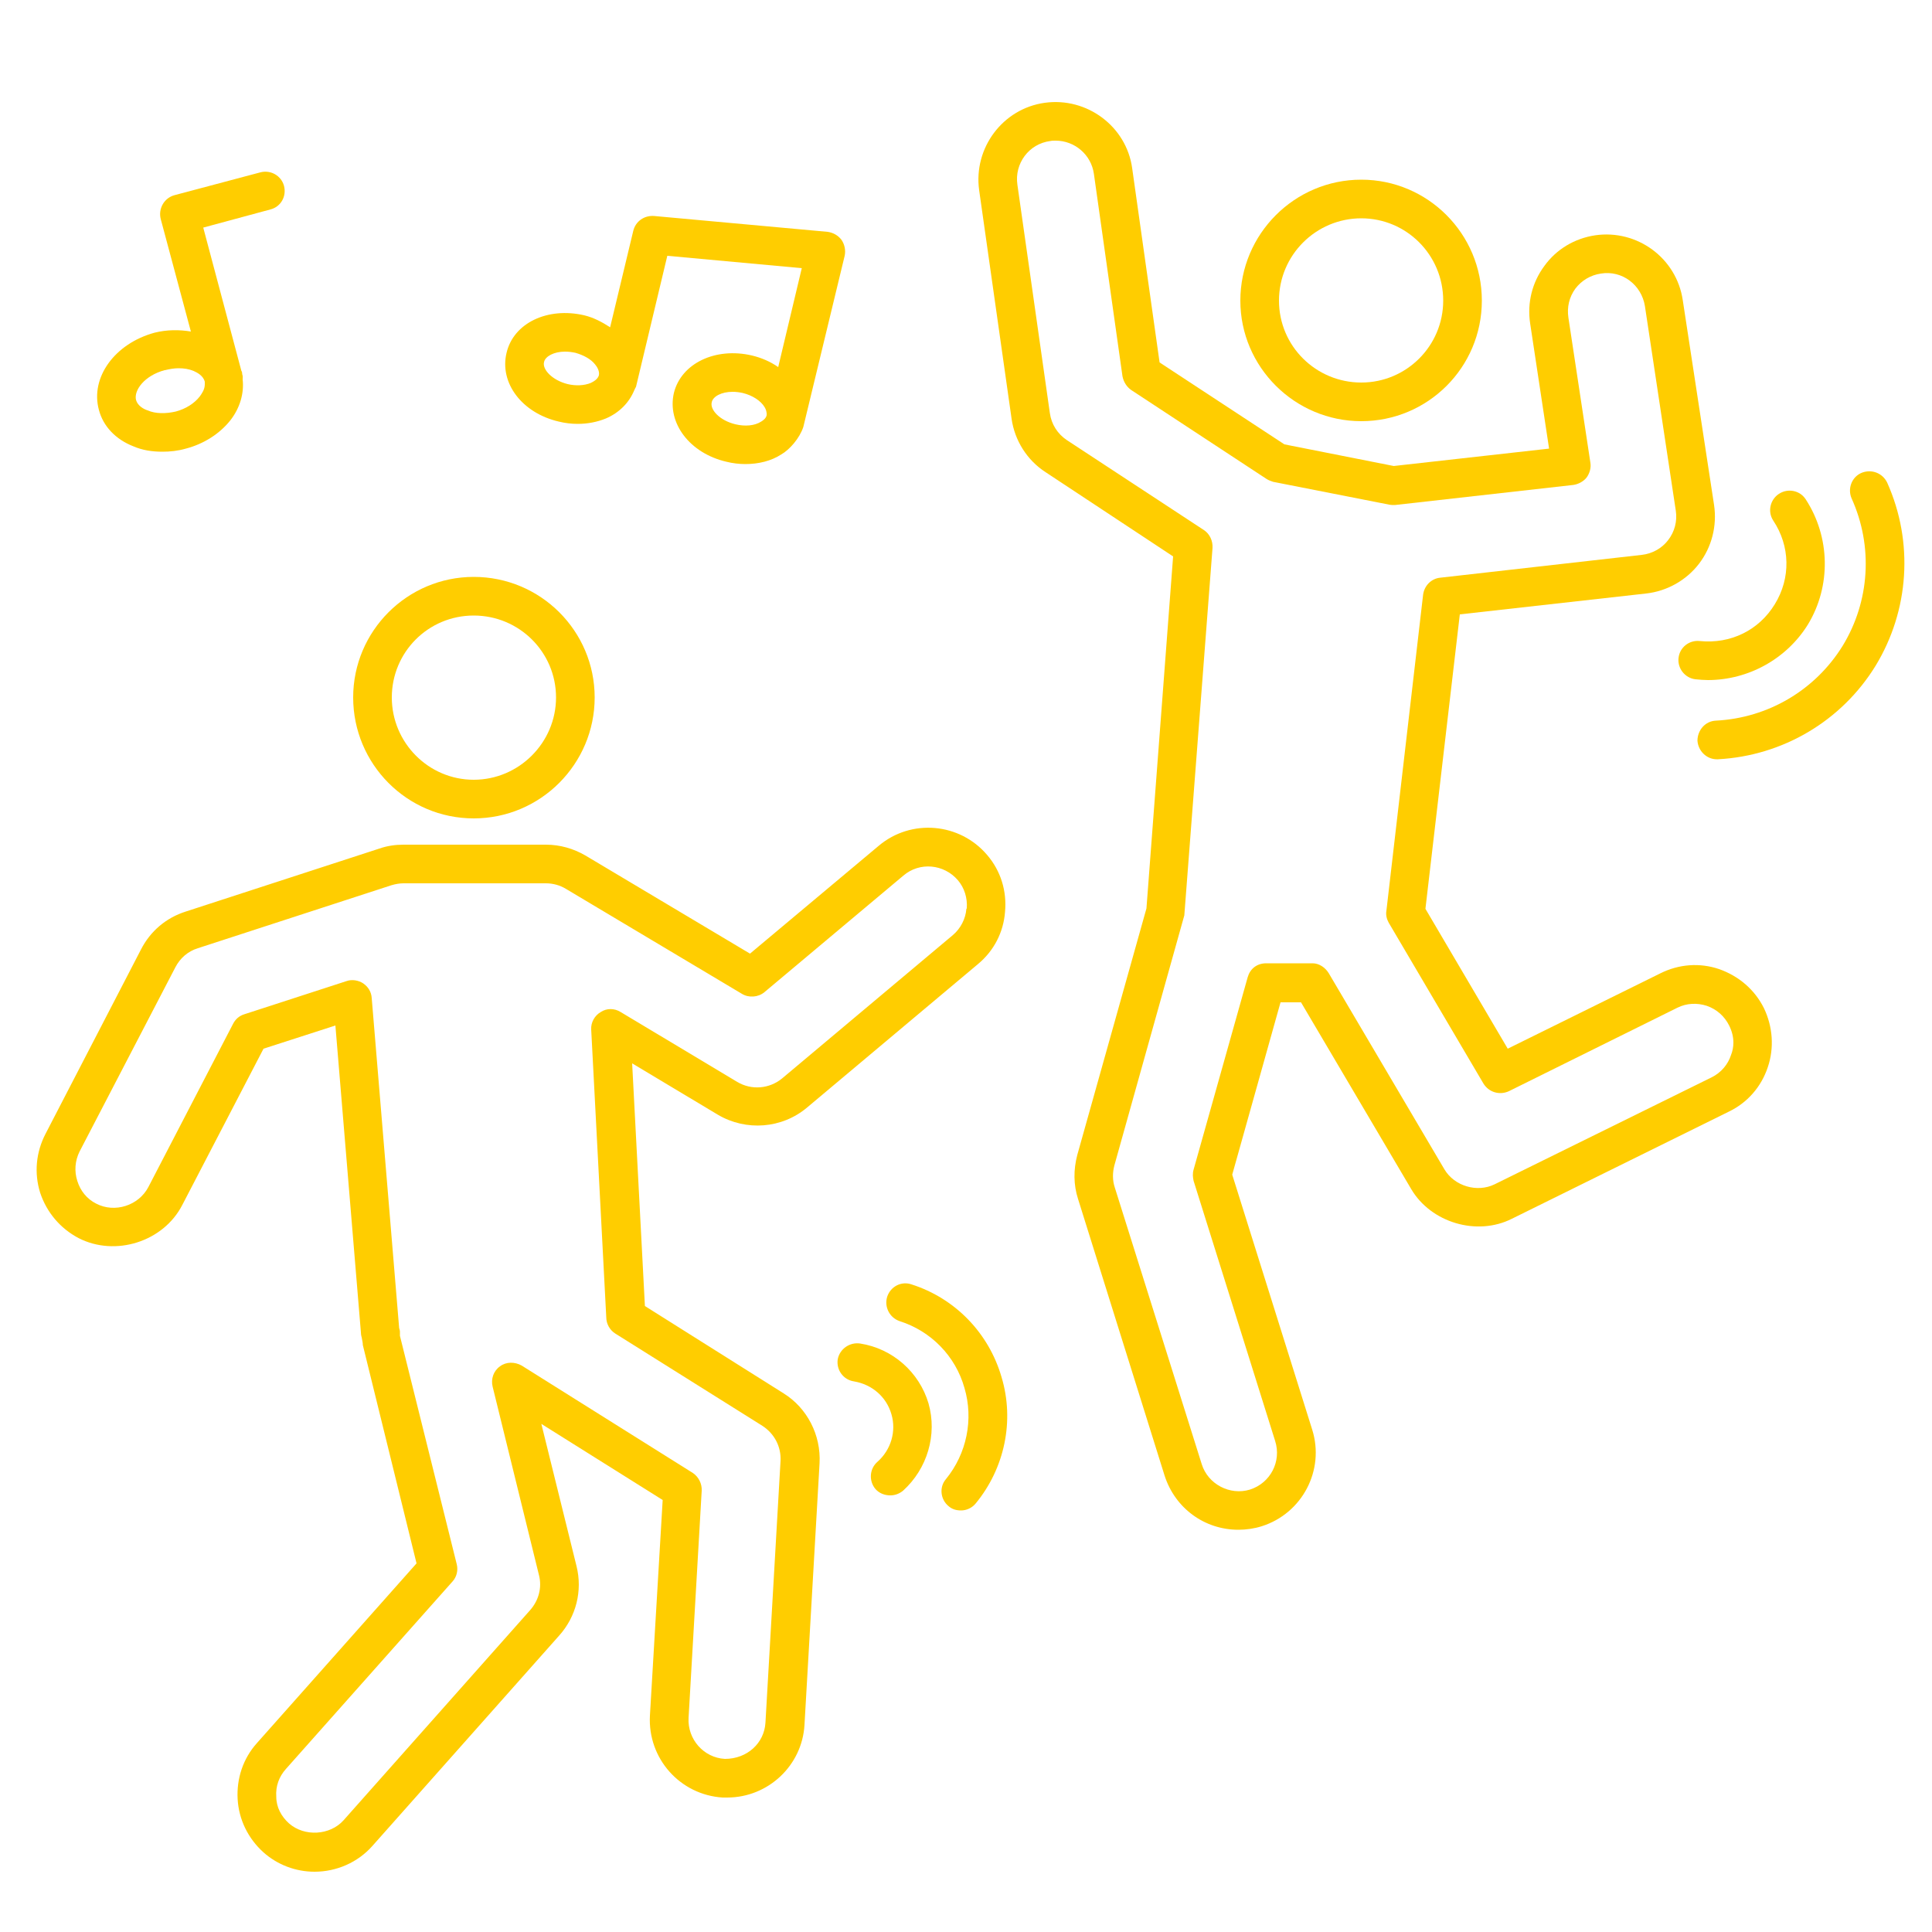 <?xml version="1.0" encoding="UTF-8"?><svg id="uuid-316ef40e-f3d2-4986-a69d-56ee17a13d47" xmlns="http://www.w3.org/2000/svg" viewBox="0 0 50 50"><path d="m48.84,12.49c.69,1.54.57,3.31-.3,4.74-.88,1.43-2.4,2.33-4.08,2.42h-.03c-.26,0-.48-.21-.5-.48,0-.27.2-.51.48-.52,1.35-.07,2.57-.79,3.28-1.94.7-1.15.79-2.57.23-3.81-.11-.25,0-.55.25-.66.26-.11.55,0,.67.25Z" fill="#FFCD00"/><path d="m46.73,12.92c.64.98.66,2.25.06,3.24-.55.89-1.54,1.44-2.59,1.44-.1,0-.21-.01-.32-.02-.27-.03-.47-.28-.44-.55.03-.28.28-.47.55-.44.8.08,1.53-.28,1.94-.95.42-.68.4-1.51-.04-2.17-.15-.23-.08-.54.15-.69s.54-.09.69.14Z" fill="#FFCD00"/><path d="m45.65,26.09c.23.48.27,1.03.1,1.53-.17.51-.53.92-1.01,1.15l-5.61,2.77c-.91.46-2.1.1-2.61-.77l-2.85-4.83h-.53s-1.25,4.46-1.25,4.46l2.07,6.6c.33,1.05-.26,2.17-1.31,2.5-.19.06-.4.09-.6.09-.88,0-1.64-.56-1.91-1.4l-2.24-7.16c-.12-.37-.12-.76-.02-1.14l1.79-6.38.69-9.11-3.3-2.18c-.48-.31-.8-.82-.88-1.38l-.84-5.92c-.15-1.09.61-2.11,1.7-2.26s2.11.61,2.26,1.69l.71,5.03,3.23,2.12,2.83.56,4.02-.45-.49-3.24c-.08-.53.05-1.06.37-1.49.31-.43.78-.71,1.31-.79,1.09-.16,2.11.59,2.27,1.68l.81,5.3c.08.54-.06,1.09-.39,1.52s-.83.71-1.37.77l-4.82.54-.89,7.62,2.13,3.62,3.95-1.95c.48-.24,1.02-.28,1.52-.11.51.18.92.53,1.16,1.01Zm-.85,1.21c.04-.1.06-.21.06-.32,0-.15-.04-.3-.11-.44-.12-.24-.32-.42-.58-.51-.25-.08-.52-.07-.76.05l-4.36,2.16c-.24.11-.52.03-.66-.2l-2.45-4.16c-.05-.09-.08-.2-.06-.31l.95-8.18c.03-.23.21-.42.45-.44l5.21-.59c.27-.03.52-.17.68-.38.17-.22.24-.49.2-.76l-.8-5.3c-.09-.55-.59-.93-1.14-.84-.27.04-.5.18-.66.39-.16.22-.22.48-.18.75l.57,3.76c.02.13-.02.27-.1.38-.08.1-.21.17-.34.19l-4.62.52c-.05,0-.1,0-.15-.01l-3-.59c-.06-.02-.12-.04-.18-.08l-3.5-2.3c-.11-.08-.19-.2-.22-.35l-.74-5.24c-.07-.5-.5-.86-.99-.86-.05,0-.1,0-.14.01-.55.07-.93.58-.85,1.13l.84,5.91c.04.29.2.54.44.7l3.55,2.33c.15.1.23.28.22.46l-.73,9.51-1.81,6.47c-.05.19-.05.39.01.57l2.25,7.16c.16.52.73.82,1.25.66.53-.17.82-.73.65-1.26l-2.11-6.73c-.02-.09-.03-.19,0-.29l1.4-4.98c.06-.21.23-.36.48-.36h1.2c.17,0,.33.11.42.26l2.99,5.07c.26.44.85.61,1.3.39l5.62-2.77c.24-.12.42-.33.5-.58Z" fill="#FFCD00"/><path d="m35.23,4.65c1.72,0,3.12,1.4,3.12,3.13s-1.4,3.12-3.12,3.12-3.13-1.4-3.13-3.12,1.4-3.13,3.13-3.13Zm2.12,3.13c0-1.18-.95-2.13-2.12-2.13s-2.13.95-2.13,2.13.96,2.12,2.13,2.12,2.12-.95,2.12-2.12Z" fill="#FFCD00"/><path d="m25.92,35.64c.34,1.13.08,2.36-.67,3.27-.1.12-.24.18-.38.18-.12,0-.23-.03-.32-.11-.21-.17-.25-.49-.07-.7.54-.66.72-1.55.48-2.36-.23-.82-.86-1.47-1.68-1.73-.26-.09-.4-.37-.32-.63.09-.27.37-.41.63-.32,1.13.36,2,1.26,2.33,2.4Z" fill="#FFCD00"/><path d="m25.55,22.13c.35.41.51.93.46,1.47-.04.53-.29,1.01-.7,1.35l-4.42,3.71c-.65.55-1.58.62-2.31.19l-2.22-1.33.33,6.28,3.59,2.26c.61.38.97,1.08.93,1.81l-.39,6.77c-.06,1.05-.94,1.88-2,1.88h-.12c-1.1-.07-1.94-1.01-1.88-2.12l.33-5.58-3.14-1.97.91,3.68c.16.64-.01,1.31-.45,1.8l-4.83,5.44c-.38.43-.93.67-1.5.67-.49,0-.96-.18-1.32-.5-.4-.36-.64-.85-.67-1.38s.14-1.05.5-1.45l4.13-4.65-1.39-5.65c0-.07-.02-.13-.03-.2,0,0-.02-.06-.02-.13l-.66-7.94-1.86.6-2.1,4.04c-.49.96-1.74,1.35-2.69.86-.47-.25-.82-.66-.99-1.17-.16-.51-.11-1.05.14-1.53l2.47-4.77c.24-.47.65-.82,1.16-.98l5.01-1.63c.2-.07.41-.1.62-.1h3.69c.36,0,.71.1,1.02.28l4.26,2.54,3.33-2.79c.84-.71,2.1-.6,2.81.24Zm-.53,1.38c.02-.27-.06-.53-.23-.73-.36-.42-.99-.48-1.41-.12l-3.6,3.02c-.16.13-.4.15-.58.04l-4.56-2.72c-.15-.09-.33-.14-.51-.14h-3.69c-.1,0-.21.02-.31.05l-5.01,1.63c-.26.08-.46.26-.58.49l-2.48,4.77c-.12.24-.14.51-.06.76.08.26.25.47.49.59.48.25,1.1.05,1.35-.43l2.19-4.22c.06-.12.16-.21.29-.25l2.65-.86c.14-.05.31-.02.43.06.13.09.21.22.22.38l.71,8.54s.02.06.02.09v.11s1.47,5.91,1.47,5.91c.04.16,0,.33-.11.45l-4.31,4.85c-.18.2-.27.45-.25.72,0,.27.13.51.33.69.4.35,1.06.31,1.41-.08l4.83-5.44c.22-.25.31-.58.23-.9l-1.2-4.88c-.05-.2.02-.41.19-.53.16-.12.38-.12.56-.02l4.43,2.78c.15.1.24.28.23.46l-.34,5.88c-.03.55.39,1.03.94,1.06h0c.58,0,1.02-.41,1.05-.94l.39-6.77c.02-.37-.16-.71-.47-.91l-3.81-2.39c-.14-.09-.23-.25-.23-.42l-.39-7.45c-.01-.18.09-.36.25-.45.15-.1.35-.1.51,0l3.02,1.81c.37.22.83.18,1.16-.09l4.42-3.71c.2-.17.33-.42.35-.68Z" fill="#FFCD00"/><path d="m24.03,36.32c.23.81-.03,1.69-.66,2.26-.1.08-.21.12-.33.12-.14,0-.28-.05-.38-.16-.18-.21-.16-.53.05-.71.35-.31.49-.79.36-1.23-.13-.45-.5-.77-.97-.85-.27-.04-.46-.29-.42-.57.05-.27.31-.45.58-.41.84.13,1.53.74,1.77,1.55Z" fill="#FFCD00"/><path d="m12.26,14.93c1.73,0,3.13,1.4,3.13,3.12s-1.4,3.13-3.13,3.13-3.12-1.41-3.12-3.13,1.4-3.12,3.12-3.12Zm2.13,3.12c0-1.17-.95-2.12-2.13-2.12s-2.12.95-2.12,2.12.95,2.13,2.12,2.13,2.13-.96,2.13-2.13Z" fill="#FFCD00"/><path d="m19.03,10.98c.25.06.5.04.67-.07.05-.03.12-.08.14-.16.01-.08-.02-.16-.05-.21-.1-.17-.32-.31-.57-.37-.09-.02-.18-.03-.26-.03-.29,0-.51.12-.54.27-.05.19.2.47.61.57Zm-4.08-.01c-.16,0-.33-.02-.49-.06-.95-.22-1.54-1-1.35-1.78.18-.77,1.06-1.19,2.01-.97.25.06.47.18.67.31l.6-2.5c.06-.24.28-.4.54-.38l4.49.41c.14.02.27.09.36.21.08.12.11.27.08.41l-1.07,4.43c-.1.3-.36.59-.57.71-.26.17-.59.25-.93.25-.16,0-.33-.02-.49-.06-.95-.22-1.54-1-1.36-1.78.19-.77,1.08-1.19,2.02-.97.25.06.48.16.68.3l.61-2.56-3.48-.32-.81,3.39s-.04.07-.05.1c-.13.31-.38.57-.73.72-.22.09-.47.14-.73.14Zm-.33-1.87c-.28,0-.51.12-.54.27-.05.19.21.47.61.57.21.05.43.04.6-.03.06-.03.18-.09.21-.2.02-.11-.05-.22-.1-.28-.11-.14-.3-.24-.51-.3-.1-.02-.18-.03-.27-.03Z" fill="#FFCD00"/><path d="m4.2,11.69c-.27,0-.52-.04-.75-.14-.46-.18-.78-.52-.89-.94-.23-.84.41-1.72,1.44-2,.32-.08.64-.08.94-.03l-.78-2.91c-.07-.27.09-.55.36-.62l2.22-.59c.27-.07.54.09.61.35.07.27-.08.54-.35.61l-1.74.47.99,3.72h.01s.01.08.01.08c.02.05.01.09.01.13.04.36-.07.74-.32,1.06-.28.35-.69.61-1.15.73-.21.06-.41.08-.61.08Zm.06-2.11c-.52.14-.8.52-.74.77.04.15.2.24.3.27.2.09.47.09.73.03.26-.07.48-.21.62-.39.05-.07.13-.18.13-.31,0-.02,0-.05,0-.07h0c-.04-.16-.2-.24-.29-.28-.12-.05-.25-.07-.39-.07-.11,0-.23.02-.35.05Z" fill="#FFCD00"/></svg>